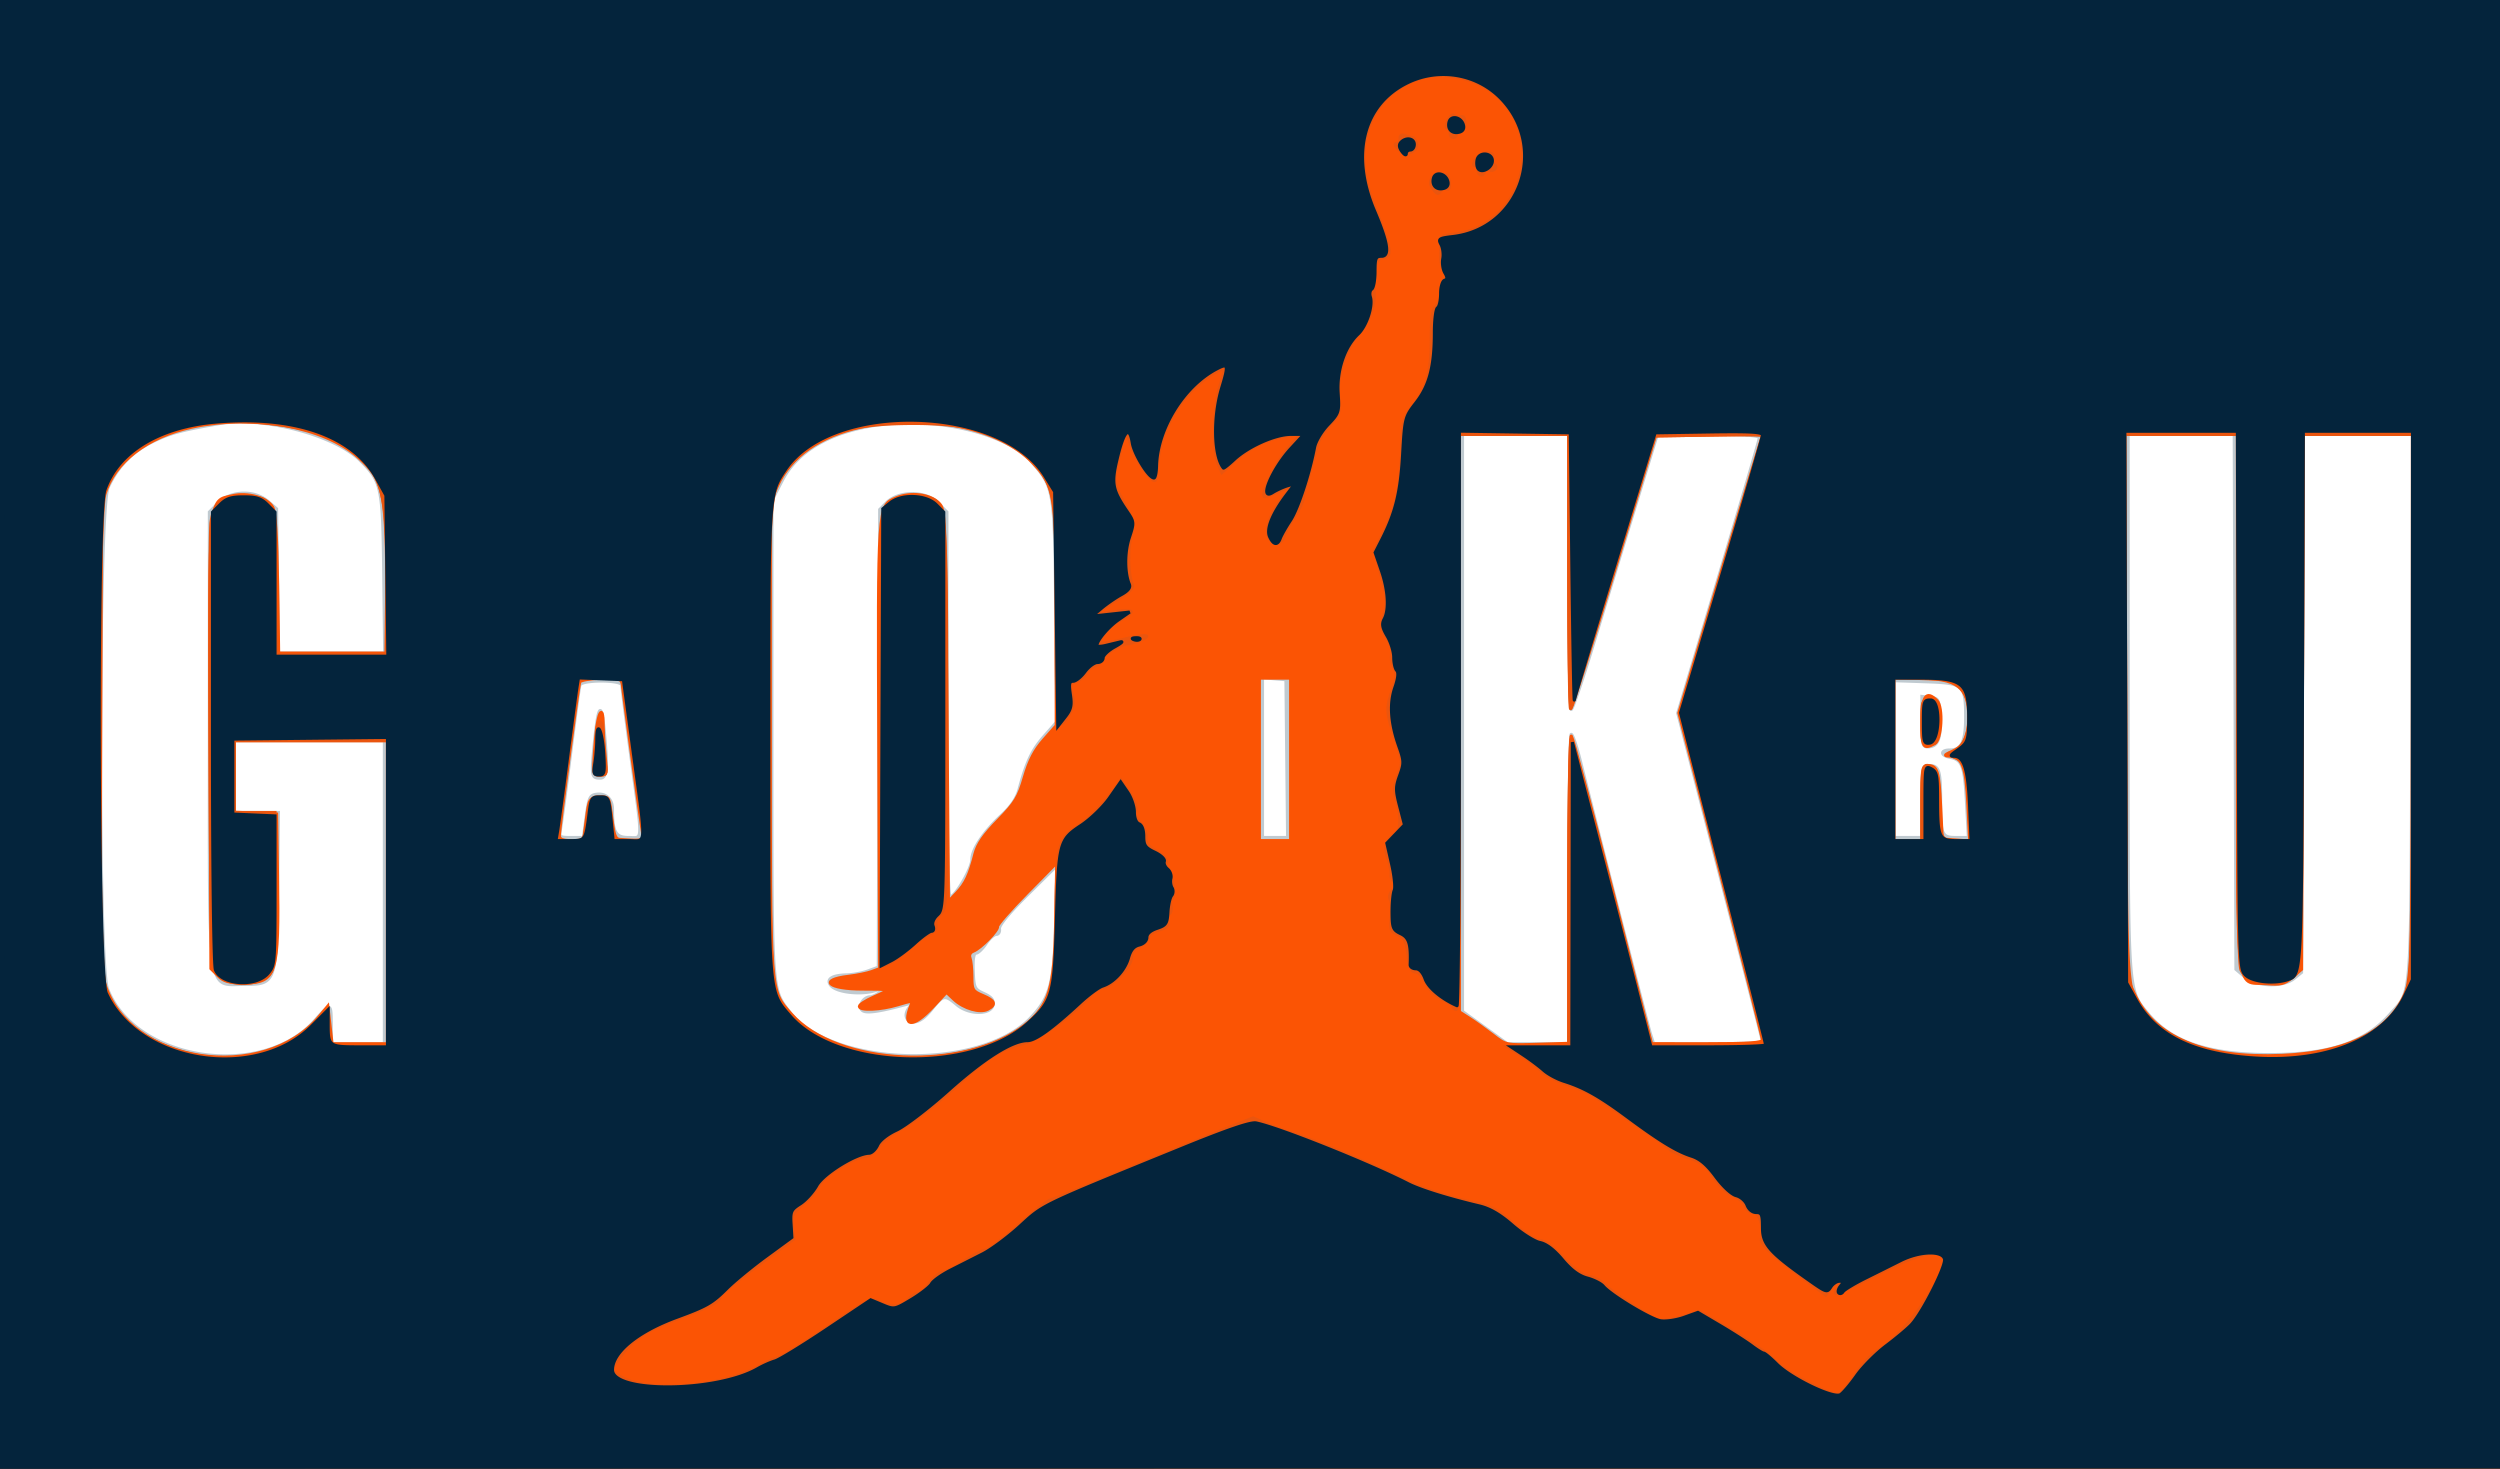 <!DOCTYPE svg PUBLIC "-//W3C//DTD SVG 1.1//EN" "http://www.w3.org/Graphics/SVG/1.1/DTD/svg11.dtd">
<svg xmlns="http://www.w3.org/2000/svg" viewBox="0 0 800 470">
<path fill="#c0cad0" stroke="#c0cad0" d="M0 235.001v235.001l400.25-.251 400.25-.251.252-234.75L801.004 0H0v235.001m.492.499c0 129.25.116 182.274.258 117.83.142-64.443.142-170.193 0-235C.608 53.524.492 106.25.492 235.5M70 135.589c-12.102 2.104-15.276 2.949-20.649 5.499-6.841 3.246-11.582 8.024-14.745 14.861-3.141 6.787-3.322 152.398-.2 160.492 8.912 23.108 49.507 29.233 66.417 10.022 5.013-5.694 5.177-5.646 5.177 1.537v6h17v-97H75v23h14.098l-.299 24.921C88.445 314.423 88.246 315 78.407 315 66.155 315 67 320.856 67 235.973v-72.127l2.923-2.923c3.94-3.94 11.497-4.185 15.771-.511l2.806 2.411.302 23.089.303 23.088h33.991l-.298-25.25c-.331-28.054-.634-29.519-7.518-36.403-8.247-8.248-31.198-14.207-45.28-11.758m210.226.491c-14.91 2.295-25.088 8.328-29.955 17.757L247 160.175v75.787c0 82.499-.146 80.224 5.651 87.825 13.503 17.704 60.847 18.965 77.048 2.052 6.472-6.756 7.662-11.317 8.117-31.099l.407-17.76-9.347 9.25c-5.956 5.894-9.239 9.888-9.048 11.01.164.968-.293 1.761-1.015 1.763-.722.001-2.213 1.35-3.313 2.997-1.1 1.647-2.517 2.996-3.15 2.997-.759.002-1.071 1.956-.919 5.753.216 5.418.415 5.834 3.443 7.199 2.324 1.048 3.132 2.017 2.919 3.5-.476 3.329-7.639 3.393-11.55.102-3.959-3.331-4.335-3.264-8.123 1.449-2.174 2.706-4.008 4-5.667 4-2.725 0-3.365-2.625-1.203-4.936 1.029-1.1.807-1.217-1.25-.661-9.059 2.447-13.032 2.965-14.152 1.845-1.317-1.317.465-4.248 2.583-4.248.653 0 2.06-.657 3.128-1.46 1.749-1.316 1.555-1.356-1.965-.41-4.723 1.27-11.957.343-13.698-1.755-1.67-2.013.279-3.317 5.104-3.416 1.925-.04 4.975-.609 6.778-1.265l3.279-1.194.221-73.222.222-73.223 2.191-2.19c3.839-3.839 12.456-3.872 16.266-.062l3.043 3.043v61.577c0 41.269.337 61.577 1.022 61.577 1.641 0 6.978-9.149 6.978-11.964 0-3.237 3.813-8.901 9.556-14.195 2.968-2.735 4.804-5.458 5.541-8.216 2.356-8.814 4.153-12.628 8.023-17.024l4.017-4.564-.318-35.268c-.355-39.265-.425-39.694-7.776-48.067-8.063-9.184-30.955-14.524-49.817-11.622M468 231.333v92.333l7.15 5.167L482.3 334H502v-49.5c0-27.225.358-49.5.795-49.5.438 0 1.721 3.713 2.852 8.25 5.538 22.212 21.576 84.639 22.481 87.5l1.027 3.25h17.423c9.582 0 17.422-.264 17.422-.587 0-.506-7.966-31.451-23.057-89.569l-4.066-15.655 13.062-43.523C557.122 160.729 563 140.661 563 140.072c0-.719-5.38-1.072-16.327-1.072h-16.328l-7.113 23.25a15689.885 15689.885 0 0 0-13.378 44c-3.447 11.412-6.624 20.75-7.06 20.75-.437 0-.794-19.8-.794-44v-44h-34v92.333m213-6.492c0 94.706-.2 91.548 6.301 99.481 7.434 9.073 19.37 13.128 38.699 13.149 19.457.021 30.79-3.773 38.917-13.03 6.996-7.968 6.553-1.625 6.864-98.191l.282-87.25h-35.03l-.267 86.089-.266 86.088-2.361 1.912c-3.603 2.917-12.174 2.645-15.833-.502l-2.806-2.413-.272-85.587-.272-85.587H681v85.841M404 242.44V268h8.034l-.267-25.25-.267-25.25-3.75-.31-3.75-.311v25.561m-218.436-23.19c-.205.688-1.565 10.7-3.022 22.25-1.457 11.55-2.886 22.238-3.175 23.75-.501 2.622-.343 2.75 3.396 2.75h3.922l.907-6.75c.803-5.966 1.176-6.788 3.213-7.077 3.114-.441 5.195 1.491 5.195 4.824 0 7.28.981 9.003 5.125 9.003 4.684 0 4.598 2.471.875-25.165-1.65-12.248-3-22.846-3-23.552 0-1.776-12.906-1.808-13.436-.033M606 242.906V268h9v-11.5c0-11.463.008-11.5 2.393-11.5 3.131 0 3.607 1.518 3.607 11.5 0 10.792.311 11.5 5.051 11.5h3.837l-.58-10.75c-.665-12.326-1.3-14.098-5.346-14.908-3.122-.624-3.103-2.342.026-2.342 3.704 0 5.012-2.71 5.012-10.38 0-10.54-.566-11.043-12.918-11.464L606 217.813v25.093m9-11.972c0 7.224.196 8.066 1.878 8.066 3.201 0 4.241-2.43 3.922-9.163-.288-6.084-.41-6.35-3.05-6.653l-2.75-.317v8.067m-424.75 6.316c-1.122 11.209-1.039 11.75 1.809 11.75 2.192 0 2.446-3.004 1.289-15.25-.9-9.529-1.907-8.391-3.098 3.5" fill-rule="evenodd"/>
<path fill="#fb5404" stroke="#fb5404" d="M0 235.001v235.001l400.25-.251 400.25-.251.252-234.75L801.004 0H0v235.001m.492.499c0 129.25.116 182.274.258 117.83.142-64.443.142-170.193 0-235C.608 53.524.492 106.25.492 235.5m61.044-98.845c-14.424 3.091-24.93 11.197-28.026 21.624-2.273 7.653-2.259 148.837.016 156.495 7.588 25.553 50.766 32.13 68.673 10.46l2.698-3.265.681 6.015.68 6.016H124v-97H75v22.909l6.75.295 6.75.296.303 19.5c.496 31.909-.307 34.5-10.687 34.5-4.973 0-6.469-.409-8.338-2.277l-2.278-2.278-.259-71.722c-.294-81.255-.604-77.779 7.119-79.576 4.917-1.144 11.146.617 12.874 3.638.886 1.551 1.366 8.889 1.599 24.465l.333 22.25h34.99l-.337-24.25c-.384-27.66-1.241-31.285-9.069-38.356-10.873-9.824-33.495-13.964-53.214-9.739m214.058-.011c-13.063 2.8-22.569 9.421-26.724 18.614l-2.37 5.242v75c0 83.548-.179 81.174 6.732 89.026 14.708 16.709 55.669 18.6 74.795 3.453 7.777-6.16 9.425-11.742 9.801-33.202l.327-18.723-9.57 9.696c-5.264 5.332-9.475 10.157-9.359 10.723.253 1.227-5.435 7.01-7.781 7.91-1.001.384-1.414 1.254-1.049 2.207.332.866.604 3.585.604 6.043 0 4.162.24 4.569 3.5 5.931 3.925 1.64 4.39 2.889 1.628 4.368-2.467 1.32-7.721-.201-10.852-3.142l-2.403-2.258-4.409 4.734c-6.324 6.79-9.875 6.536-6.977-.498.667-1.619.396-1.636-4.137-.261-5.5 1.668-12.35 1.968-12.35.54 0-.524 2.025-1.849 4.5-2.944 5.86-2.592 5.846-2.603-3.447-2.603-11.095 0-14.285-2.908-4.474-4.078 2.707-.323 6.046-1.008 7.421-1.522l2.5-.935-.282-70.506c-.314-78.312-.358-77.667 5.555-80.138 4.612-1.927 10.807-1.185 13.624 1.631 2.082 2.081 2.108 2.739 2.603 64.825l.5 62.723 2.64-2.777c2.836-2.984 4.137-5.76 5.857-12.493.791-3.096 2.822-6.045 7.384-10.721 5.523-5.66 6.556-7.352 8.433-13.812 1.551-5.34 3.244-8.617 6.162-11.933l4.024-4.571v-34.415c0-39.862-.325-42.004-7.548-49.726-10.371-11.088-33.712-15.942-54.858-11.408M467 231.401v92.401l3.25 2.082c1.788 1.145 5.155 3.552 7.484 5.349 4.22 3.256 4.267 3.266 14.25 2.951l10.016-.317v-49.633c0-27.299.373-49.207.83-48.684.456.522 6.419 22.885 13.25 49.695l12.42 48.745 17.75.005c13.542.004 17.747-.291 17.738-1.245-.007-.687-6.027-24.506-13.378-52.931l-13.367-51.68 12.72-42.32c6.995-23.275 13.049-43.342 13.453-44.593l.734-2.274-17.203.274-17.204.274-13.121 43.189c-7.217 23.754-13.459 43.516-13.872 43.917-.413.4-.75-19.148-.75-43.439V139h-35v92.401m213.213-5.651.287 86.75 2.386 5.279c6.449 14.271 22.54 21.046 47.385 19.95 22.913-1.011 36.643-8.956 40.696-23.552.659-2.37 1.024-34.149 1.027-89.427L772 139h-34.967l-.267 85.587-.266 85.587-2.932 2.522c-2.558 2.2-3.632 2.463-8.416 2.067-9.994-.829-9.152 7.489-9.152-90.374V139h-36.073l.286 86.75m-494.695-7.5C185 219.795 179 264.947 179 267.298c0 1.31.893 1.702 3.883 1.702h3.883l.867-6.75c.853-6.643.918-6.755 4.047-7.058 3.103-.301 3.195-.192 3.805 4.5 1.241 9.554 1.079 9.308 6.114 9.308 4.443 0 4.546-.07 4.001-2.75-.516-2.535-6.6-47.422-6.6-48.69 0-1.219-13.066-.55-13.482.69M403 243v26h10v-52h-10v26m203 0v26h9v-12c0-11.212.128-12 1.941-12 2.993 0 3.52 1.688 4.059 13l.5 10.5 4.402.315 4.402.315-.574-11.65c-.613-12.438-1.777-15.392-6.135-15.562-1.64-.063-1.383-.392 1.186-1.515 3.764-1.645 5.219-4.684 5.219-10.903 0-9.688-3.704-12.5-16.468-12.5H606v26m9-12c0 8.233.404 8.925 4.066 6.965 2.269-1.215 2.827-11.672.734-13.765-3.433-3.433-4.8-1.498-4.8 6.8m-424.353 4.651c-1.002 11.847-.941 12.349 1.495 12.349 2.028 0 2.108-.331 1.5-6.147-.353-3.38-.642-7.88-.642-10 0-6.821-1.686-4.101-2.353 3.798" fill-rule="evenodd"/>
<path fill="#ea550e" stroke="#ea550e" d="M0 235.001v235.001l400.25-.251 400.25-.251.252-234.75L801.004 0H0v235.001m.492.499c0 129.25.116 182.274.258 117.83.142-64.443.142-170.193 0-235C.608 53.524.492 106.25.492 235.5M454.994 24.934c-15.881 4.831-22.659 21.118-16.051 38.566 6.568 17.341 6.714 18.118 3.549 18.913-2.484.623-3.173 3.651-2.748 12.087.177 3.508-1.944 8.901-4.785 12.168-4.396 5.057-7.256 13.825-6.61 20.269.514 5.128.35 5.654-2.877 9.225-1.881 2.083-3.694 5.036-4.026 6.563-.333 1.526-1.47 5.663-2.526 9.193-1.056 3.531-1.92 7.027-1.92 7.77 0 .744-1.238 3.255-2.75 5.582-1.512 2.326-2.995 5.128-3.294 6.225-.804 2.948-3.738 3.077-5.039.221-1.281-2.81 1.355-9.072 5.943-14.121 1.452-1.597 2.19-2.669 1.64-2.382-3.964 2.069-8.632 3.986-8.935 3.668-1.04-1.092 4.042-11.289 7.695-15.439l4.2-4.771-4.438.709c-6.29 1.006-12.113 3.804-16.88 8.111l-4.113 3.716-1.257-2.854c-1.711-3.882-1.361-18.647.587-24.806 1.908-6.03 1.674-6.349-2.685-3.654-9.021 5.575-16.061 16.913-17.08 27.511-.313 3.247-.72 6.055-.904 6.24-.984.983-5.963-5.995-7.606-10.661l-1.898-5.389-.986 3.953c-3.293 13.204-3.319 12.08.442 19.291 3.261 6.252 3.403 6.917 2.313 10.816-1.152 4.122-.945 12.461.382 15.354.503 1.096-.803 2.402-4.784 4.783-5.29 3.164-8.035 5.615-5.355 4.781 3.13-.974 9.802-1.526 9.802-.811 0 .431-1.567 1.628-3.482 2.659-3.471 1.87-7.166 6.265-6.134 7.297.299.3 3.541-.209 7.204-1.129 6.798-1.707 9.865-1.471 4.986.384-1.487.565-3.11 1.028-3.605 1.028-2.086 0-7.969 3.477-7.969 4.71 0 .737-1.137 1.772-2.526 2.3-1.389.528-2.8 1.676-3.136 2.552-.336.875-1.649 1.986-2.918 2.468-2.055.782-2.206 1.23-1.38 4.11.719 2.505.535 3.903-.816 6.216-4.046 6.927-4.224 5.622-4.23-31.023-.005-36.87-.247-39.187-4.84-46.43-6.767-10.669-19.261-15.403-40.654-15.403-22.131 0-32.418 3.814-41.146 15.258-5.358 7.025-5.429 8.244-5.129 88.771.31 83.389-.153 78.476 8.181 86.81 17.413 17.414 63.963 15.776 78.091-2.746 4.584-6.01 5.503-11.17 5.503-30.886 0-21.619.63-24.33 6.523-28.058 4.046-2.56 8.874-7.461 12.577-12.767l1.6-2.293 2.679 4.048c1.65 2.494 2.427 4.705 2.023 5.757-.409 1.068.149 2.563 1.489 3.99 1.213 1.291 2.028 3.304 1.877 4.634-.204 1.786.595 2.847 3.323 4.417 1.976 1.136 3.396 2.643 3.156 3.349-.24.706-.002 1.831.528 2.5 1.442 1.818 2.424 8.475 1.35 9.139-.516.318-.715 1.428-.444 2.465.271 1.038.046 2.163-.5 2.5-.546.338-.777 1.439-.514 2.447.365 1.394-.317 2.062-2.844 2.787-1.828.524-3.323 1.605-3.323 2.402 0 .797-1.238 2.042-2.75 2.767-1.934.927-2.75 2.073-2.75 3.862 0 2.787-6.323 9.283-9.076 9.324-.866.013-2.666 1.199-4 2.637-6.138 6.618-16.566 14.09-21.308 15.269-7.542 1.874-11.273 4.276-22.616 14.561-5.775 5.237-13.047 10.865-16.16 12.508-3.113 1.642-6.631 4.35-7.818 6.017-1.187 1.667-2.915 3.048-3.84 3.069-3.628.081-12.668 5.525-14.881 8.962-1.24 1.925-2.675 3.877-3.189 4.339-5.91 5.302-5.958 5.383-5.539 9.287l.416 3.874-11.491 8.45c-6.32 4.648-11.716 9.148-11.993 10-.582 1.798-3.133 3.119-13.589 7.036-9.923 3.718-13.58 6.025-17.601 11.106-3.929 4.965-3.996 5.427-1.065 7.299 8.509 5.434 32.953 3.567 45.222-3.453 1.666-.953 4.153-2.061 5.528-2.462 1.375-.401 8.608-4.893 16.073-9.983 12.783-8.713 13.715-9.174 16-7.908 3.517 1.948 7.35 1.71 9.427-.585.995-1.1 2.392-2 3.104-2 .712 0 2.496-1.575 3.964-3.5s3.409-3.5 4.314-3.5c.905 0 3.983-1.575 6.842-3.5 2.858-1.925 5.887-3.5 6.73-3.5.842 0 5.616-3.6 10.607-8s9.47-8 9.953-8c.483 0 10.465-3.978 22.182-8.84 11.717-4.861 26.132-10.771 32.034-13.131l10.73-4.293 4.77 2.035c2.623 1.119 7.02 2.712 9.77 3.54 5.355 1.611 25.545 10.158 33.402 14.139 5.392 2.732 14.817 5.765 23.373 7.52 4.71.966 6.921 2.185 11.992 6.607 3.633 3.169 7.168 5.423 8.504 5.423 1.478 0 4.061 1.907 7.31 5.399 3.44 3.695 6.069 5.594 8.335 6.019 1.82.342 4.159 1.566 5.197 2.721 2.057 2.288 13.745 10.103 16.762 11.208 1.031.377 4.51-.053 7.73-.956l5.854-1.643 7.192 4.273c10.842 6.441 14.06 8.656 17.349 11.945 3.485 3.484 17.382 10.68 19.746 10.225.886-.171 3.328-2.962 5.427-6.204 2.133-3.294 5.363-6.77 7.322-7.879 8.051-4.56 20.952-22.381 20.991-28.997.024-4.034-7.597-2.332-21.613 4.828-12.359 6.313-14.471 7.089-12.353 4.537.696-.838.945-1.844.554-2.235-.391-.391-1.536.382-2.544 1.719l-1.832 2.429-5.849-4.365c-11.365-8.483-15.262-12.086-14.688-13.582 1.105-2.881-.633-8.442-2.639-8.442-1.038 0-2.175-.908-2.527-2.017-.352-1.109-2.107-2.63-3.899-3.378-1.928-.806-4.413-3.186-6.085-5.83-2.323-3.671-3.79-4.795-8.221-6.302-2.967-1.008-5.608-2.178-5.868-2.6-.261-.422-2.375-2.054-4.698-3.627a734.893 734.893 0 0 1-9.724-6.745c-10.754-7.595-12.148-8.387-18.422-10.475-3.49-1.161-7.185-3.053-8.212-4.204-1.026-1.151-3.891-3.373-6.366-4.938l-4.5-2.846 9.75-.019L502 335v-49.7c0-27.335.381-49.272.846-48.75.465.523 4.966 17.15 10.003 36.95 5.036 19.8 10.618 41.625 12.404 48.5l3.247 12.5 18.325.273c17.14.255 18.291.158 17.808-1.5C561.878 323.804 538 229.628 538 228.23c0-1.016 5.85-21.318 13-45.115s13-43.469 13-43.715c0-.246-7.747-.324-17.215-.174l-17.216.274-13.203 43.335c-7.261 23.834-13.464 43.597-13.784 43.917-.32.32-.582-19.294-.582-43.585V139h-35v92c0 60.667-.341 92-1 92-.55 0-1-.367-1-.815 0-.448-1.58-1.568-3.511-2.489-2.132-1.017-4.168-3.053-5.185-5.185-.945-1.981-2.415-3.511-3.374-3.511-1.305 0-1.855-1.246-2.37-5.365-.558-4.464-1.101-5.561-3.241-6.536-2.322-1.058-2.523-1.594-2.078-5.542.271-2.404.125-4.965-.324-5.691-.498-.806-.17-2.034.844-3.154 1.31-1.448 1.389-2.001.372-2.63-.707-.437-1.161-1.422-1.007-2.188.154-.767-.302-3.099-1.014-5.183-1.335-3.913-.686-5.884 2.638-8.011 1.558-.996 1.608-5.773.113-10.763-.93-3.104-.84-4.536.492-7.867 1.57-3.922 1.538-4.348-.863-11.498-2.94-8.761-2.994-9.743-.869-15.979 1.338-3.927 1.403-5.177.367-7.111-.691-1.291-.966-3.103-.611-4.027.37-.964-.263-3.149-1.482-5.122-1.911-3.092-2.005-3.877-.923-7.74 1.043-3.725.914-5.371-.963-12.327l-2.166-8.027 2.466-4.87c4.247-8.385 5.861-15.294 6.228-26.654.332-10.286.491-10.964 3.417-14.66 4.57-5.769 6.044-11.028 6.044-21.558 0-7.004.364-9.555 1.5-10.497.825-.685 1.5-2.675 1.5-4.422 0-1.748.521-3.699 1.158-4.336.876-.876.87-1.503-.025-2.582-.651-.784-1.143-2.715-1.094-4.292.048-1.578-.053-3.758-.225-4.845-.268-1.684.433-2.071 4.725-2.615 21.669-2.745 29.659-30.848 12.745-44.836-6.057-5.009-16.29-7.267-23.29-5.138m8.35 13.616c-.636 1.348-.748 2.45-.25 2.45s.906.675.906 1.5.45 1.5 1 1.5 1-.45 1-1 .619-1 1.375-1c.808 0 1.375-1.054 1.375-2.559 0-1.64-.45-2.386-1.253-2.078-.689.264-1.646.088-2.125-.391-.496-.496-1.371.185-2.028 1.578M448 44.393c0 .884-.529 1.607-1.175 1.607s-.321.81.722 1.801c2.387 2.266 6.433.84 5.689-2.005-.258-.988-.83-1.796-1.271-1.796-.441 0-1.513-.273-2.383-.607-1.038-.398-1.582-.055-1.582 1M472.232 51c-.74 1.186-.838 2-.24 2 .554 0 1.008.675 1.008 1.5s.45 1.5 1 1.5 1-.498 1-1.107.661-.853 1.468-.544c1.688.648 3.055-.908 1.592-1.812-.535-.331-.719-1.262-.409-2.069.884-2.305-3.943-1.831-5.419.532m-13.867 5.788c-.87 1.391-.802 2.261.291 3.757 1.149 1.571 1.586 1.681 2.272.572.466-.755 1.346-1.066 1.954-.69.713.44 1.03-.224.893-1.872-.116-1.405-.526-2.555-.911-2.555s-1.301-.23-2.034-.512c-.734-.281-1.843.303-2.465 1.3M62.5 136.022c-12.628 2.535-22.368 8.698-27.021 17.099L32.5 158.5l-.274 75.91c-.309 85.45-.528 82.557 6.885 90.978 8.25 9.374 25.743 14.968 39.749 12.712 8.708-1.403 16.831-5.382 21.735-10.647l4.147-4.453.678 6 .679 6H124v-98H75v23h13v23.935c0 13.164-.422 25.045-.938 26.402-2.048 5.388-14.491 5.99-17.851.863-1.565-2.388-1.737-8.461-2.012-71.155-.166-37.7-.021-70.49.322-72.867.913-6.333 3.242-8.178 10.324-8.178 9.612 0 9.561-.137 10.155 27.352l.5 23.148h35l.269-22.928c.363-30.918-1.77-37.214-15.298-45.142-9.397-5.507-32.146-8.183-45.971-5.408m617.724 90.228c.311 98.455-.267 91.404 8.2 100.015 16.435 16.717 61.433 16.201 76.465-.877 7.459-8.473 7.111-3.579 7.111-100.066V139h-34.956l-.272 85.395c-.259 81.288-.36 85.493-2.111 87.428-4.027 4.448-15.258 3.551-17.514-1.399-.834-1.831-1.147-25.569-1.147-86.971V139h-36.053l.277 87.25m-396.151-64.615c-2.054 2.61-2.073 3.304-2.073 75 0 39.801.255 72.365.566 72.365 1.321 0 5.197-2.524 8.738-5.69 2.092-1.871 4.911-3.906 6.264-4.523 1.631-.743 2.282-1.683 1.932-2.786-.299-.942.347-2.458 1.486-3.488 1.977-1.79 2.014-2.936 1.99-62.418-.024-60.747-.37-67.448-3.612-69.818-3.391-2.479-12.94-1.631-15.291 1.358M185 217.938c0 .951-5.699 44.675-6.362 48.812-.327 2.039.041 2.25 3.913 2.25 4.26 0 4.275-.013 4.915-4.25 1.453-9.63 1.508-9.75 4.497-9.75 2.708 0 2.832.228 3.67 6.75l.867 6.75 4.75.305c2.613.167 4.75.028 4.75-.31 0-1.307-6.071-46.143-6.6-48.745-.545-2.681-.732-2.75-7.479-2.75-3.807 0-6.921.422-6.921.938m421 24.965V269h9v-12c0-12.041.421-13.352 3.605-11.235.619.412 1.345 5.209 1.652 10.922.655 12.193.715 12.313 6.137 12.313h4.275l-.369-8.25c-.682-15.244-1.06-16.74-4.623-18.29-1.747-.76-2.594-1.399-1.882-1.421 6.087-.184 8.784-14.928 3.793-20.733-2.282-2.654-2.932-2.825-12-3.153l-9.588-.346v26.096M615 231c0 6.8.071 7 2.5 7s2.5-.2 2.5-7-.071-7-2.5-7-2.5.2-2.5 7m-424.009 3.25c-.004 1.787-.292 5.613-.639 8.5-.598 4.977-.512 5.25 1.64 5.25 2.066 0 2.214-.336 1.65-3.75-.341-2.062-.625-5.887-.631-8.5-.006-2.613-.461-4.75-1.011-4.75-.55 0-1.004 1.463-1.009 3.25" fill-rule="evenodd"/>
<path fill="#04243c" stroke="#04243c" d="M0 235.001v235.001l400.25-.251 400.25-.251.252-234.75L801.004 0H0v235.001m.492.499c0 129.25.116 182.274.258 117.83.142-64.443.142-170.193 0-235C.608 53.524.492 106.25.492 235.5M450.22 26.578c-14.008 6.98-18.04 22.888-10.372 40.922 4.308 10.131 4.99 14.5 2.263 14.5-1.863 0-2.111.58-2.111 4.941 0 2.718-.468 5.23-1.041 5.584-.572.354-.774 1.483-.448 2.51.914 2.88-1.218 9.341-3.919 11.879-4.284 4.024-6.857 11.59-6.397 18.813.394 6.188.303 6.475-3.247 10.207-2.029 2.133-3.935 5.335-4.287 7.203-1.603 8.493-5.301 19.723-7.694 23.363-1.447 2.2-2.917 4.787-3.267 5.75-.87 2.39-2.191 2.196-3.419-.5-1.141-2.508.893-7.473 5.588-13.639l2.58-3.388-2.475.743c-1.361.408-3.486 1.381-4.724 2.161-4.53 2.857-.244-7.509 5.829-14.097l4.176-4.53h-4.19c-4.976 0-13.618 3.846-18.145 8.075-1.757 1.641-3.297 2.858-3.422 2.704-3.107-3.82-3.362-16.386-.522-25.727 2.233-7.344 2.067-7.939-1.67-5.97-10.543 5.556-18.961 19.205-19.224 31.168-.045 2.063-.419 3.734-.832 3.714-1.692-.083-6.327-7.596-6.902-11.186-.916-5.732-2.61-4.115-4.729 4.516-2.067 8.418-1.735 10.309 3.048 17.357 2.296 3.383 2.309 3.545.711 8.433-1.537 4.699-1.525 11.179.028 14.93.426 1.029-.418 2.086-2.64 3.304-1.796.985-4.616 2.93-6.266 4.322l-3 2.531 6-.652 6-.651-3.585 2.49c-3.261 2.265-6.915 6.606-6.915 8.215 0 .354 1.238.349 2.75-.012s3.65-.874 4.75-1.14c1.1-.267.313.44-1.75 1.571-2.062 1.131-3.75 2.72-3.75 3.532 0 .812-.815 1.476-1.812 1.476-.997 0-2.81 1.35-4.03 3-1.22 1.65-2.907 3-3.749 3-1.236 0-1.408.823-.892 4.265.531 3.544.246 4.767-1.689 7.228l-2.328 2.963-.5-37.559-.5-37.559-3.032-4.901c-14.164-22.9-68.358-24.273-83.191-2.108-5.321 7.951-5.265 7.042-5.271 86.306-.007 82.494-.173 80.305 6.729 88.368 14.822 17.317 58.198 18.7 76.207 2.43 7.912-7.147 8.462-9.134 9.123-32.933.695-25.026.879-25.732 7.955-30.425 2.981-1.978 7.034-5.906 9.005-8.727l3.585-5.131 2.195 3.203c1.207 1.762 2.195 4.653 2.195 6.423 0 1.94.596 3.449 1.5 3.795.927.356 1.5 1.877 1.5 3.985 0 2.917.509 3.652 3.53 5.093 1.966.937 3.322 2.227 3.06 2.911-.259.675.208 1.791 1.039 2.48.831.689 1.309 2.022 1.063 2.962-.246.94-.078 2.307.373 3.037s.39 1.845-.135 2.479c-.526.633-1.063 3.01-1.193 5.282-.212 3.69-.584 4.247-3.487 5.21-2.076.689-3.25 1.733-3.25 2.892 0 1.092-.977 2.059-2.455 2.43-1.744.438-2.741 1.652-3.442 4.19-1.071 3.878-4.724 7.839-8.268 8.963-1.226.39-4.503 2.815-7.282 5.391-8.874 8.223-14.192 12.057-16.727 12.057-4.873 0-13.796 5.611-25.318 15.92-6.406 5.73-13.865 11.447-16.578 12.704-2.95 1.366-5.397 3.308-6.091 4.83-.638 1.4-1.875 2.563-2.75 2.583-4.165.096-14.57 6.542-16.706 10.35-1.197 2.134-3.602 4.783-5.346 5.887-2.86 1.811-3.145 2.432-2.904 6.35l.267 4.342-8.26 6.051c-4.543 3.328-10.167 7.948-12.499 10.267-4.803 4.778-6.356 5.671-16.141 9.276-12.461 4.592-20.5 11.178-20.5 16.795 0 7.484 33.334 7.2 46.5-.396 1.65-.952 4.125-2.052 5.5-2.444 1.375-.392 8.829-4.955 16.565-10.14l14.066-9.427 3.791 1.584c3.744 1.564 3.857 1.543 9.274-1.724 3.016-1.82 5.902-4.082 6.413-5.028.511-.947 3.283-2.913 6.16-4.37 2.877-1.457 7.481-3.792 10.231-5.188s8.15-5.422 12-8.947c7.606-6.962 5.849-6.12 51.947-24.907 14.373-5.858 21.749-8.377 23.5-8.027 7.009 1.4 36.152 13.043 48.565 19.402 3.868 1.981 12.693 4.745 22.846 7.154 3.395.806 6.575 2.647 10.563 6.116 3.138 2.729 7.112 5.244 8.831 5.587 2.07.414 4.508 2.266 7.221 5.484 2.847 3.376 5.271 5.174 7.945 5.894 2.117.57 4.431 1.738 5.143 2.596 2.344 2.824 15.22 10.598 18.36 11.085 1.694.262 5.067-.235 7.496-1.106l4.417-1.582 7.083 4.183c3.896 2.301 8.475 5.232 10.177 6.515 1.702 1.282 3.405 2.331 3.784 2.331s2.266 1.577 4.193 3.504c4.601 4.601 18.187 11.131 20.359 9.786.864-.535 3.194-3.28 5.178-6.099 1.985-2.82 6.26-7.124 9.5-9.565 3.241-2.442 6.872-5.493 8.07-6.782 3.532-3.801 11.135-18.842 10.586-20.942-.731-2.794-7.983-2.549-14.019.475-2.61 1.307-7.67 3.831-11.245 5.609-3.575 1.777-6.813 3.732-7.196 4.344-.382.612-1.009.798-1.392.415-.383-.383-.128-1.383.568-2.221 1.044-1.258.984-1.524-.349-1.524-.888 0-2.142.846-2.788 1.88-1.112 1.781-1.439 1.693-6.258-1.689C566.377 400.922 564 398.288 564 392.923c0-4.276-.266-4.923-2.025-4.923-1.211 0-2.387-.954-2.927-2.373-.496-1.306-2.05-2.662-3.454-3.014-1.495-.375-4.202-2.875-6.539-6.038-2.861-3.874-5.055-5.741-7.771-6.613-4.733-1.521-10.047-4.767-20.619-12.594-8.892-6.584-13.831-9.365-20.165-11.353-2.2-.691-5.125-2.264-6.5-3.496-1.375-1.232-4.292-3.428-6.482-4.879l-3.982-2.64H503l.08-48.75.079-48.75 4.404 17c2.422 9.35 6.392 24.65 8.823 34 2.43 9.35 6.104 23.637 8.164 31.75l3.745 14.75h18.353c10.093 0 18.352-.282 18.352-.627 0-.592-6.304-25.211-16.484-64.373a6629.878 6629.878 0 0 1-7.645-29.706l-3.097-12.207 13.114-43.793c7.213-24.087 13.114-44.367 13.113-45.068-.001-.992-3.79-1.213-17.178-1l-17.177.274-12.807 42c-7.044 23.1-12.919 42.675-13.057 43.5-.137.825-.482-18.075-.766-42l-.516-43.5-17.75-.273-17.75-.273v92.106c0 50.659-.337 91.957-.75 91.773-4.98-2.213-9.17-5.723-10.185-8.531-.757-2.093-1.862-3.302-3.019-3.302-1.003 0-1.803-.562-1.777-1.25.247-6.662-.367-8.688-3.018-9.958-2.497-1.197-2.751-1.819-2.779-6.805-.017-3.018.293-6.195.69-7.061.396-.866.026-4.619-.823-8.339l-1.543-6.765 2.822-2.945 2.821-2.945-1.519-5.833c-1.36-5.22-1.36-6.273.001-10.005 1.391-3.815 1.369-4.599-.25-9.158-2.675-7.53-3.103-13.748-1.303-18.922 1.002-2.879 1.215-4.831.596-5.45-.53-.53-.964-2.423-.964-4.207 0-1.783-.929-4.818-2.065-6.743-1.614-2.736-1.833-3.936-1-5.492 1.633-3.052 1.273-9.205-.911-15.552l-1.976-5.744 2.099-4.115c4.418-8.659 6-15.088 6.695-27.211.679-11.842.736-12.062 4.331-16.706 4.232-5.467 5.827-11.566 5.827-22.284 0-4.066.45-7.67 1-8.01.55-.34 1-2.354 1-4.476 0-2.178.544-4.054 1.25-4.31.96-.348.984-.905.104-2.403-.63-1.073-.925-3.106-.655-4.519.27-1.412.015-3.458-.567-4.545-.972-1.817-.662-2.024 3.837-2.557 21.34-2.527 30.452-28.103 15.622-43.851-7.742-8.221-20.127-10.366-30.371-5.261m13.482 12.454c-.603 2.306.96 3.869 3.266 3.266 1.161-.303 1.631-1.117 1.323-2.292-.666-2.547-3.993-3.253-4.589-.974m-15.41 6.5c-.713.764-.609 1.682.338 2.977.754 1.03 1.37 1.337 1.37.682 0-.655.579-1.191 1.286-1.191.707 0 1.285-.804 1.285-1.786 0-1.978-2.67-2.404-4.279-.682m24.418 5.469c-.256.977-.147 2.291.241 2.92 1.069 1.73 4.54-.096 4.602-2.422.069-2.622-4.173-3.059-4.843-.498m-14.008 6.031c-.603 2.306.96 3.869 3.266 3.266 1.161-.303 1.631-1.117 1.323-2.292-.666-2.547-3.993-3.253-4.589-.974M68.907 135.075c-18.085 1.571-31.242 9.654-35.353 21.72-2.679 7.862-2.267 155.036.45 161.025 10.174 22.418 47.821 28.486 65.715 10.591L105 323.13v4.353c0 7.425.124 7.517 10.107 7.517H124v-99.035l-24.75.268-24.75.267v24l6.75.296 6.75.295v23.899c0 23.414-.046 23.952-2.273 26.541-3.816 4.436-14.946 3.653-16.784-1.182-.559-1.469-.943-31.809-.943-74.46v-71.98l2.455-2.454C72.418 159.491 73.928 159 78 159s5.582.491 7.545 2.455L88 163.909V210H124.123l-.312-25.75-.311-25.75-2.954-5.333c-7.618-13.752-26.29-20.294-51.639-18.092m611.317 91.175.276 88.25 2.971 5.364c6.452 11.648 18.599 17.554 38.529 18.733 22.959 1.358 41.06-6.283 47.61-20.097l2.37-5 .01-87.75L772 138h-34.936l-.282 85.25c-.299 90.337-.214 88.8-4.957 90.306-4.372 1.387-11.115.599-13.265-1.551-2.044-2.044-2.062-2.729-2.326-88.033L715.967 138H679.948l.276 88.25m-395.363-65.339-2.361 1.912-.269 73.124-.269 73.124 3.269-1.669c1.798-.918 5.171-3.409 7.497-5.536 2.325-2.126 4.736-3.866 5.357-3.866.639 0 .854-.717.495-1.651-.386-1.006.158-2.388 1.393-3.539 1.995-1.858 2.027-2.898 2.027-65.394v-63.507l-2.455-2.454c-3.175-3.176-11.072-3.468-14.684-.544m77.952 43.772c.721.289 1.584.253 1.916-.079.332-.332-.258-.568-1.312-.525-1.165.048-1.402.285-.604.604m-178.229 15.524c-.288 1.811-1.664 12.068-3.058 22.793s-2.778 20.962-3.076 22.75l-.541 3.25h4.478c4.992 0 5.031-.057 6.135-8.75.625-4.927.838-5.25 3.47-5.25 2.739 0 2.822.164 3.508 7l.703 7h4.898c5.919 0 5.756 2.879 1.579-28l-3.18-23.5-7.197-.293-7.196-.292-.523 3.292M606 243v26h10v-12.035c0-11.725.051-12.008 2-10.965 1.739.931 2 2.094 2 8.91 0 13.179.388 14.09 6.005 14.09h4.755l-.491-11.25c-.509-11.685-1.803-15.75-5.015-15.75-1.294 0-1.11-.403.773-1.692 3.678-2.516 3.941-3.214 3.958-10.476.025-11.228-1.904-12.832-15.435-12.832H606v26m9.5-11.963c0 6.466.162 7.013 2 6.75 3.306-.474 3.592-13.787.296-13.787-2.177 0-2.296.365-2.296 7.037m-424.511 5.513c-.006 2.172-.29 5.638-.631 7.7-.537 3.251-.363 3.75 1.309 3.75 1.753 0 1.891-.611 1.526-6.75-.443-7.433-2.186-11.15-2.204-4.7" fill-rule="evenodd"/>
</svg>